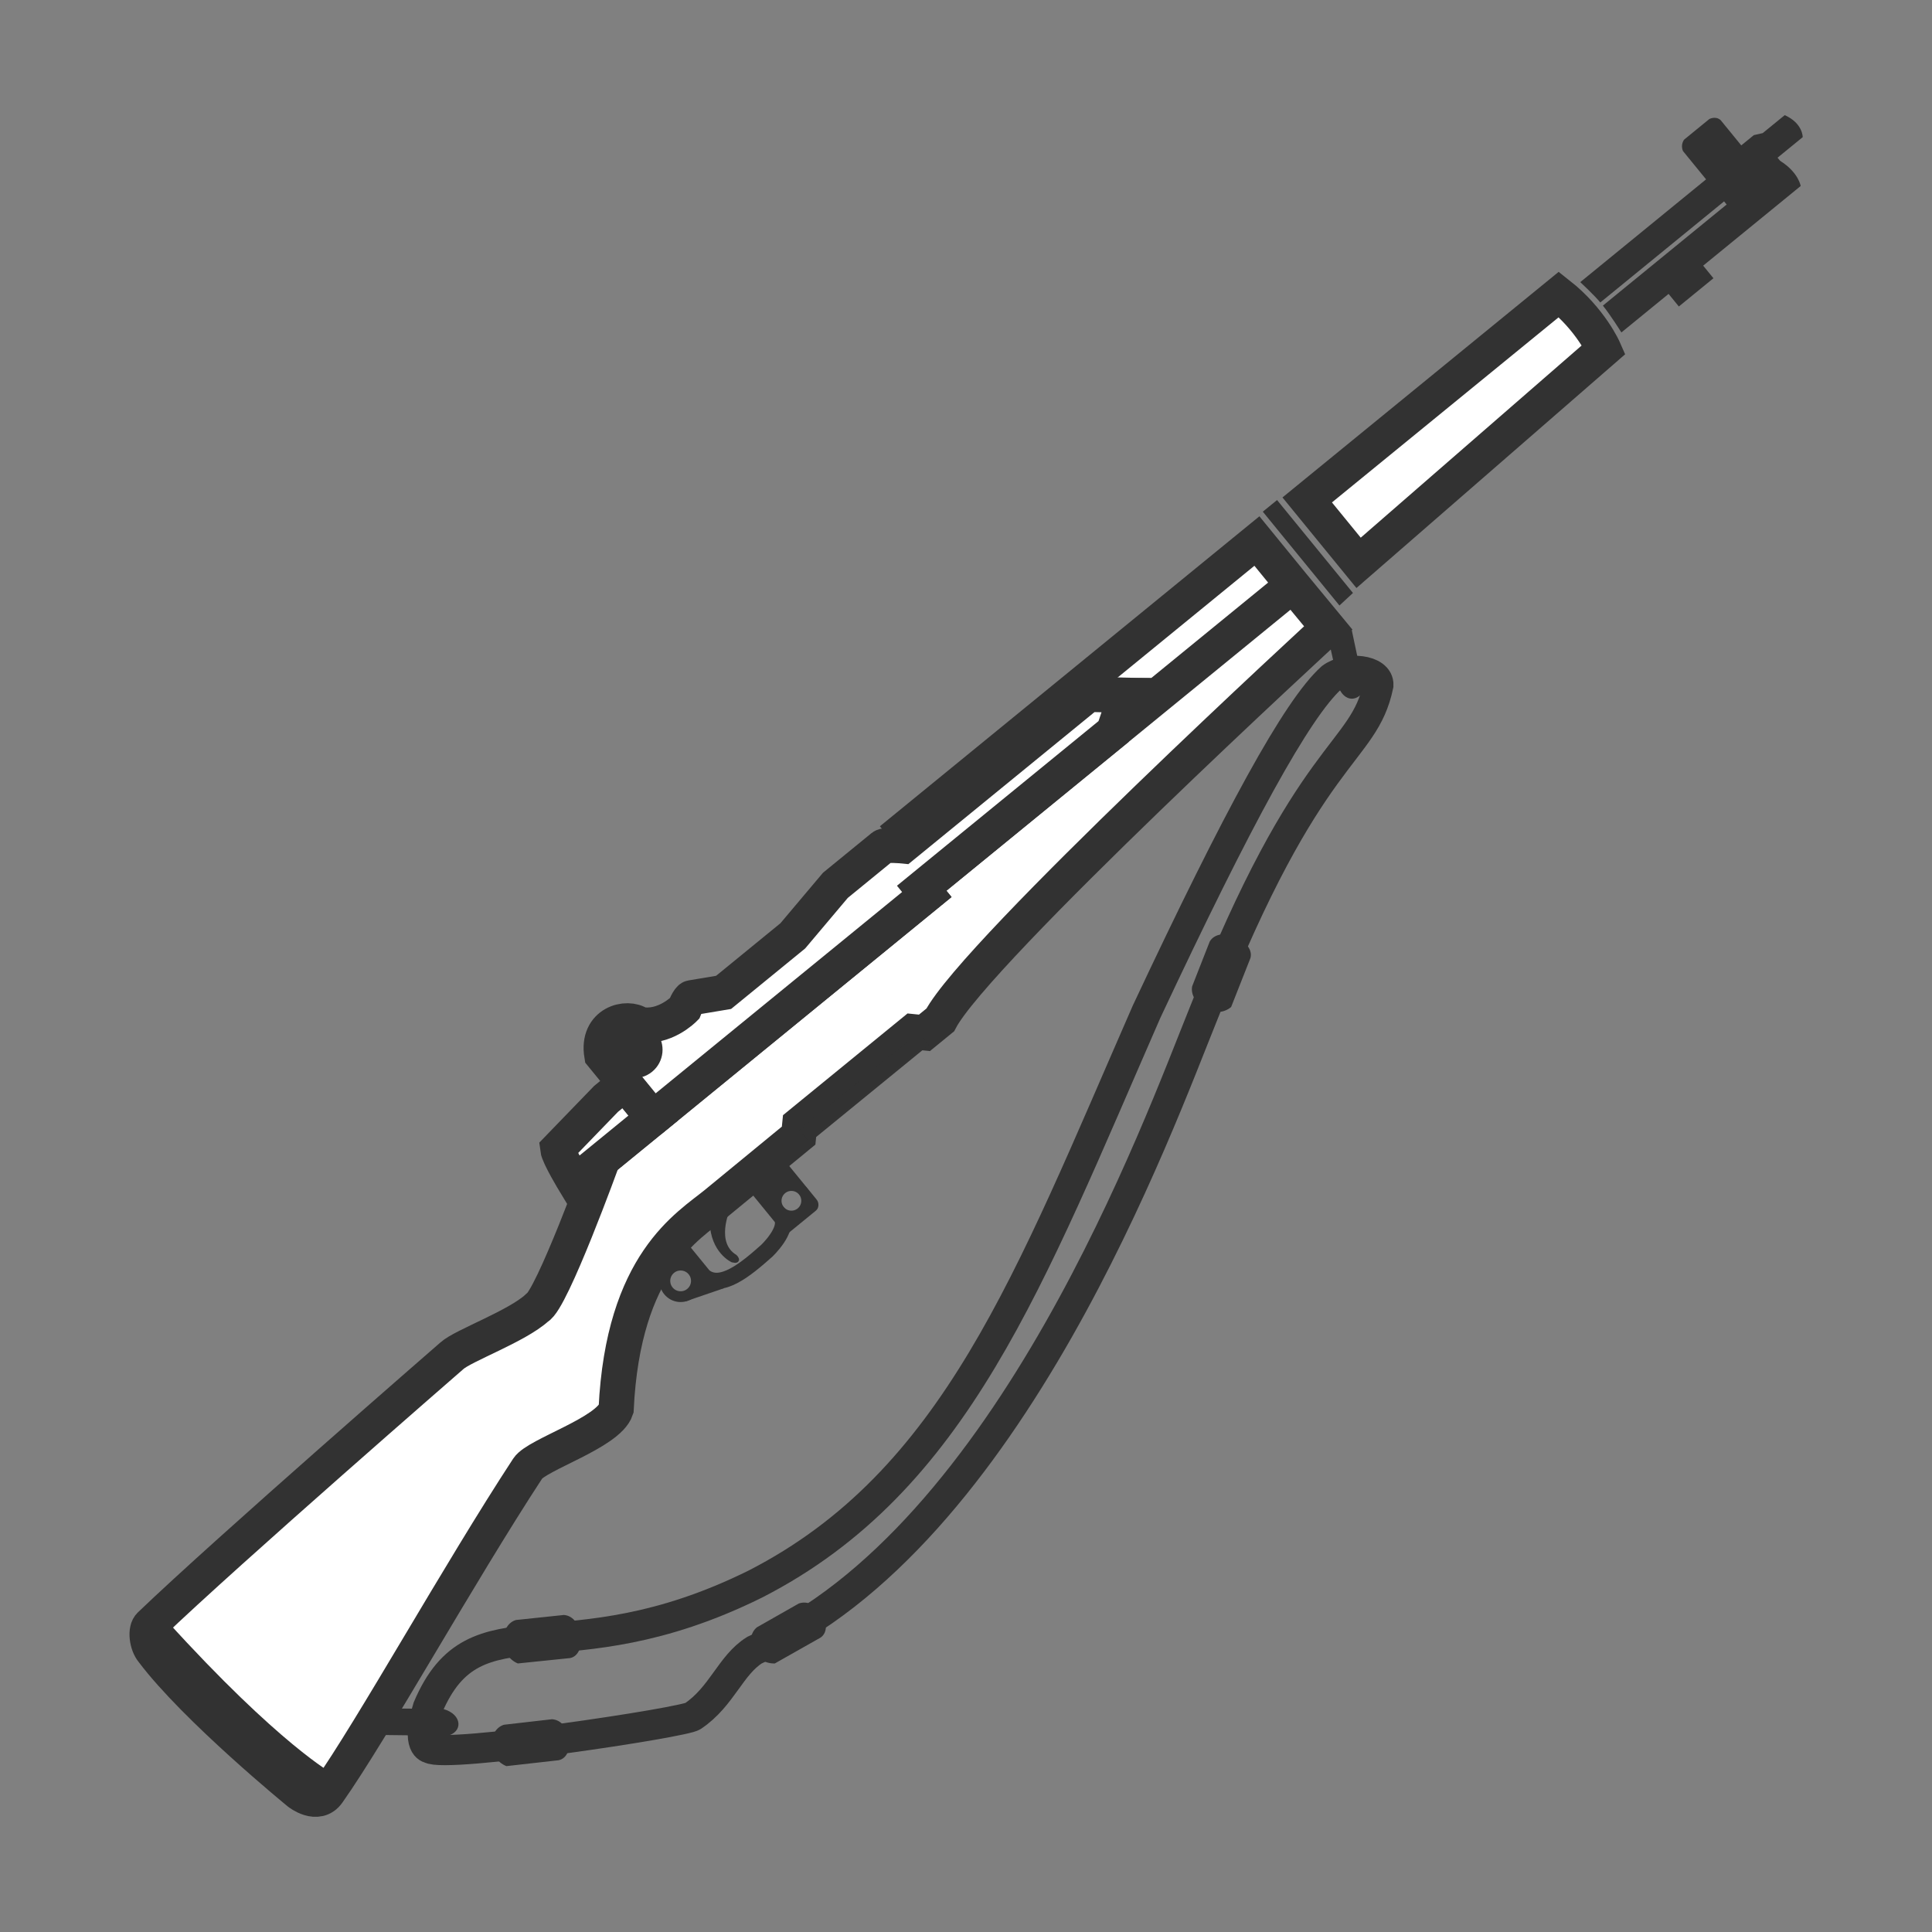 <svg xmlns="http://www.w3.org/2000/svg" width="128" height="128"><rect width="100%" height="100%" fill="#808080" stroke="none"/><path d="M49.917 78.377s.595.733 1.872 2.293c.464.815-.986 2.195-.986 2.195-1.376 1.225-3.06 2.638-4.185 1.681l-1.702-2.084z" fill="none" stroke="#323232" stroke-width="1.076"/><path d="M47.17 80.969c.06 1.94 1.363 2.52 1.363 2.52.513.122.166-.224.166-.224-1.484-.908-.487-3.148-.487-3.148z" fill="#323232" stroke="#323232" stroke-width=".301"/><path d="M85.655 38.763l-24.59 20.085.34.417-21.463 17.533s-3.408 9.406-4.352 9.839c-1.343 1.235-4.908 2.51-5.65 3.186 0 0-14.805 12.864-19.988 17.833-.358.31-.22 1.302.162 1.751 2.857 3.791 9.68 9.367 9.68 9.367s1.243.99 1.945-.028c2.966-4.213 8.636-14.447 13.23-21.462.6-.917 5.333-2.364 5.852-3.92.46-9.702 4.773-12.123 6.61-13.625l5.48-4.502.076-.757 7.502-6.128.758.077 1.048-.857C64.66 63.042 88 41.602 88 41.602zM85.655 38.763L76.7 46.077l-5 .024-11.427 9.226-.34-.417 23.34-19.065z" fill="#fff" stroke="#323232" stroke-width="2.33"/><path d="M38.066 78.33s-1.059-1.744-1.115-2.216l3.202-3.31 1.25-1.022 1.872 2.292z" fill="#fff" stroke="#323232" stroke-width="2.33"/><path d="M41.233 71.573l-1.362-1.666c-.358-2.14 1.68-2.639 2.5-2.043 1.636.33 2.974-1.039 2.974-1.039s.278-.691.455-.719l2.14-.358 4.584-3.745 2.823-3.348 3.126-2.554c.208-.17 1.344-.056 1.344-.056l.625-.51 11.67-9.532 2.48.058-.816 2.404-12.711 10.383.34.417-17.812 14.55-.829-.366zM86.606 33.122l3.404 4.168 16.249-14.135s-.868-1.985-2.981-3.65z" fill="#fff" stroke="#323232" stroke-width="2.33"/><path d="M113.52 18.434l-2.292 1.872-.68-.834-3.127 2.554s-.736-1.177-1.226-1.778l11.743-9.592c1.224.765 1.362 1.667 1.362 1.667l-6.46 5.277z" fill="#323232"/><path d="M111.502 10.008c-.186-.432.076-.758.076-.758l1.667-1.362s.421-.232.757.077l1.361 1.667.834-.68.587-.133 1.459-1.191c1.21.544 1.191 1.459 1.191 1.459l-1.667 1.361.34.417-3.543 2.893-.34-.416-8.201 6.698c-.335-.422-1.326-1.349-1.326-1.349l8.335-6.808zM83.664 33.9l.945-.77 5.028 6.156-.896.83z" fill="#323232"/><circle transform="rotate(-39.243)" cx="-9.72" cy="94.783" r=".994" fill="none" stroke="#323232" stroke-width=".679" stroke-linecap="round"/><circle transform="rotate(-39.243)" r="1.045" cy="94.25" cx="-18.761" fill="none" stroke="#323232" stroke-width=".714" stroke-linecap="round"/><path d="M45.424 86.217l2.543-.87-.852-1.043-2.084 1.703zM52.262 81.673l1.798-1.469c.208-.17.214-.522.044-.73l-2.043-2.501-.515.42-1.25 1.022.851 1.042 1.25-1.021 1.022 1.25-1.628 1.836z" fill="#323232"/><circle transform="rotate(-39.243)" cx="-11.46" cy="80.44" r="1.884" fill="#323232"/><path d="M10.428 107.896c7.56 8.334 11.2 10.308 11.2 10.308" fill="none" stroke="#323232" stroke-width="1.614"/><path d="M53.29 75.275l7.919-6.468" fill="none" stroke="#323232" stroke-width="1.076" stroke-opacity=".988"/><path d="M26.098 113.19l3.268.034c1.303.367 1.294 1.556.262 1.775l-4.126-.05z" fill="#323232"/><path d="M28.348 113.135c3.174-7.496 8.935-1.866 21.701-8.19 13.263-6.8 18.154-20.19 25.917-37.923 6.067-12.925 9.955-20.049 12.24-22.114 1.041-.77 3.16-.555 3.116.484-.987 4.717-4.56 3.942-11.597 21.792-2.933 7.236-12.806 34.648-29.737 42.142-1.587.994-2.157 3.07-4.079 4.368-.415.403-16.44 2.819-17.434 2.132 0 0-.95-.08-.127-2.691z" fill="none" stroke="#323232" stroke-width="2"/><path d="M88.768 45.724l-.706-3.163 1.484-.87.822 3.877c.018.486-.954 1.268-1.6.156zM34.18 107.33l3.18-.334c1.324.097 1.549 2.633.411 2.855l-3.465.357c-1.321-.554-1.204-2.562-.126-2.878zM33.393 114.268l3.176-.364c1.325.084 1.576 2.483.44 2.716l-3.46.39c-1.327-.542-1.231-2.416-.156-2.742zM50.143 107.816l2.78-1.58c1.252-.44 2.393 1.6 1.44 2.26l-3.033 1.714c-1.433.021-2.048-1.673-1.187-2.394zM78.983 65.348l1.167-2.976c.695-1.131 3.02-.006 2.693 1.106l-1.278 3.24c-1.1.919-2.797-.267-2.582-1.37z" fill="#323232"/></svg>